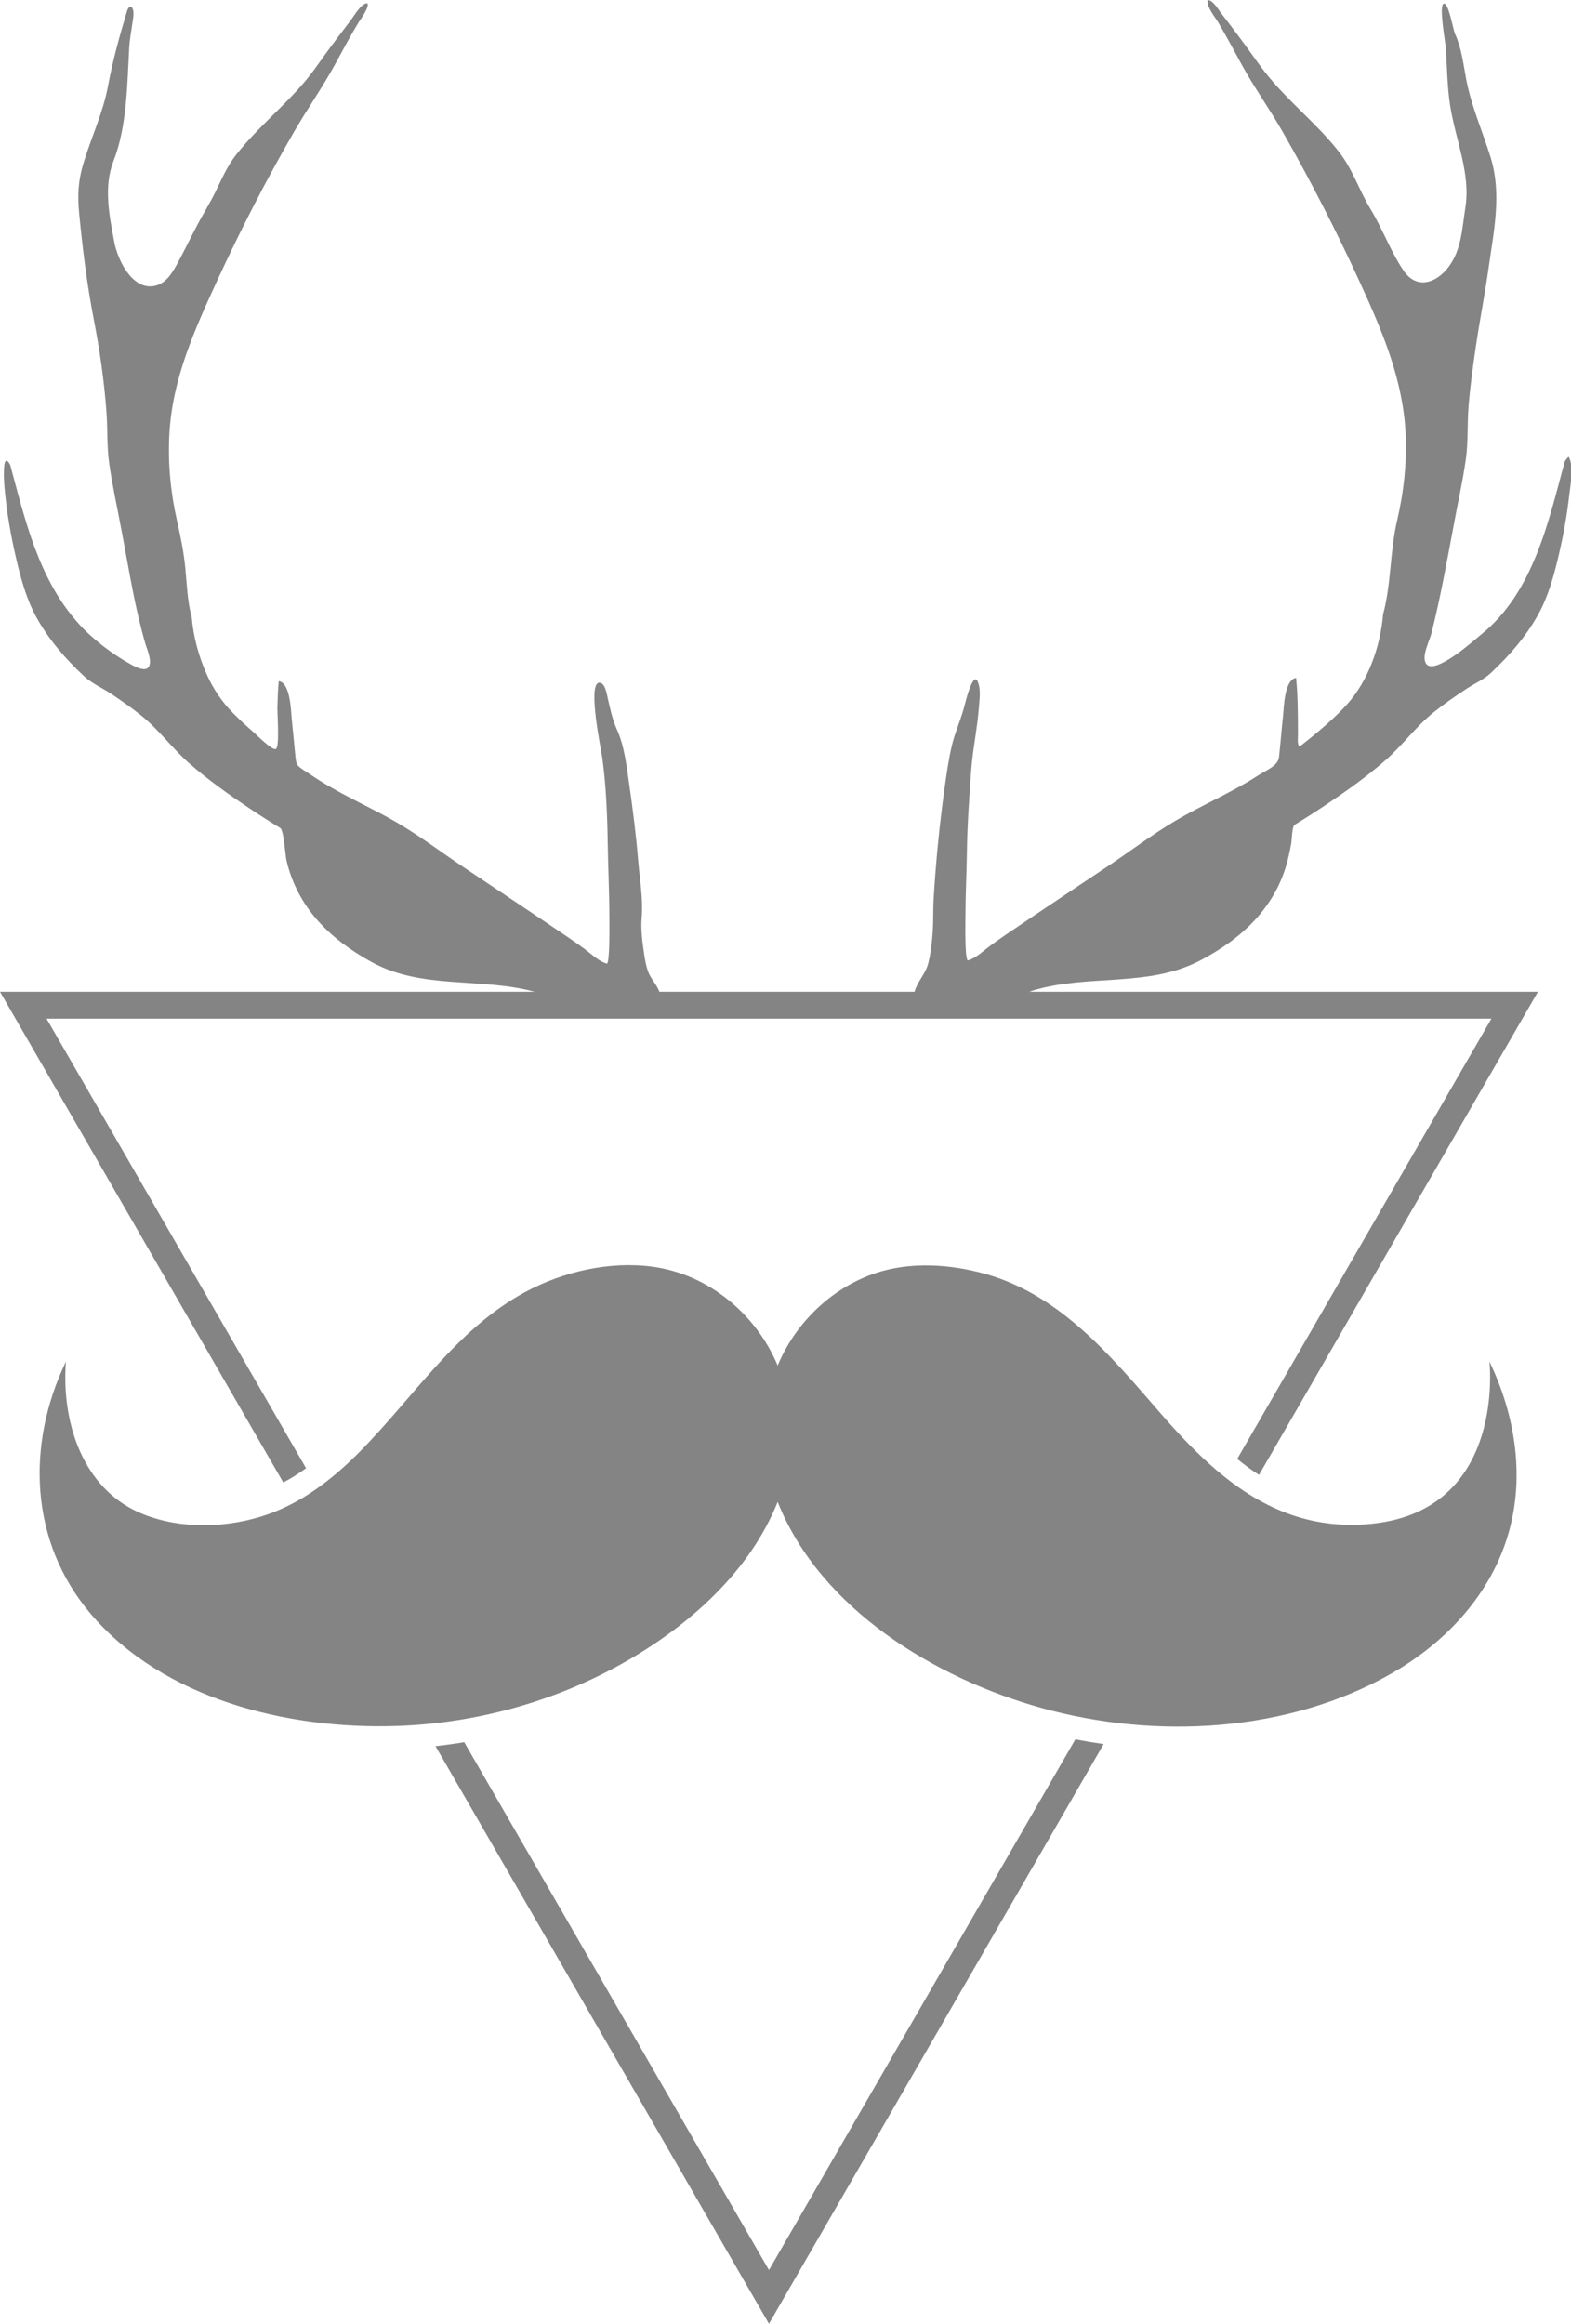 <svg version="1.1" id="图层_1" x="0px" y="0px" width="136.601px" height="202.041px" viewBox="0 0 136.601 202.041" enable-background="new 0 0 136.601 202.041" xml:space="preserve" xmlns="http://www.w3.org/2000/svg" xmlns:xlink="http://www.w3.org/1999/xlink" xmlns:xml="http://www.w3.org/XML/1998/namespace">
  <path fill="#848484" d="M89.856,86.109c-0.127,0.038-0.243,0.08-0.363,0.121h44.233l-24.252,42.005
	c-0.659-0.422-1.291-0.892-1.895-1.39l22.102-38.28H4.045l22.568,39.091c-0.634,0.458-1.29,0.873-1.98,1.24L0,86.23h46.49
	c-4.729-1.283-9.792-0.162-14.215-2.604c-3.609-1.993-6.399-4.718-7.366-8.813c-0.111-0.471-0.218-2.622-0.549-2.827
	c-0.895-0.542-1.775-1.107-2.645-1.688c-1.813-1.211-3.609-2.482-5.25-3.922c-1.499-1.317-2.639-2.931-4.21-4.185
	c-0.855-0.682-1.752-1.312-2.665-1.914c-0.721-0.475-1.652-0.885-2.276-1.48l-0.069-0.064c-1.58-1.478-3.026-3.155-4.074-5.056
	c-0.917-1.664-1.407-3.539-1.826-5.38c-0.414-1.816-0.736-3.662-0.917-5.517c-0.06-0.617-0.113-1.242-0.089-1.862
	c0.019-0.506,0.081-1.343,0.548-0.502c1.314,4.864,2.465,9.913,5.927,13.78c1.247,1.393,2.934,2.661,4.566,3.569
	c0.342,0.19,1.338,0.731,1.59,0.153c0.237-0.545-0.179-1.432-0.328-1.943c-0.911-3.109-1.412-6.373-2.016-9.549l-0.09-0.473
	c-0.354-1.887-0.772-3.756-1.04-5.659c-0.213-1.517-0.128-2.997-0.241-4.51c-0.2-2.688-0.589-5.385-1.104-8.029
	c-0.591-3.037-0.973-6.151-1.271-9.229c-0.149-1.542-0.085-2.795,0.366-4.302c0.68-2.271,1.714-4.415,2.147-6.753
	c0.414-2.23,1.014-4.388,1.665-6.551c0.04-0.132,0.246-0.51,0.423-0.261c0.226,0.324,0.089,0.936,0.04,1.291
	c-0.103,0.735-0.243,1.433-0.285,2.174c-0.181,3.199-0.18,6.817-1.36,9.857c-0.893,2.262-0.368,4.777,0.065,7.082
	c0.278,1.48,1.516,4.141,3.438,3.807c1.039-0.18,1.593-1.13,2.051-1.972c0.62-1.14,1.181-2.31,1.789-3.456
	c0.491-0.927,1.05-1.809,1.511-2.753c0.54-1.106,1.043-2.289,1.819-3.256l0.124-0.154c1.811-2.256,4.061-4.068,5.906-6.275
	c0.795-0.951,1.477-2.006,2.222-2.997c0.577-0.767,1.148-1.537,1.733-2.297c0.275-0.357,0.868-1.427,1.398-1.427
	c0.26,0.26-0.65,1.496-0.753,1.664c-0.712,1.162-1.349,2.37-2,3.566c-1.125,2.067-2.467,3.965-3.64,5.996
	c-2.404,4.164-4.632,8.497-6.642,12.863c-1.971,4.281-3.915,8.578-4.171,13.365c-0.136,2.537,0.101,5.045,0.661,7.521
	c0.306,1.353,0.58,2.681,0.718,4.063c0.145,1.453,0.184,2.951,0.569,4.367c0.141,1.699,0.616,3.42,1.312,4.971
	c0.56,1.247,1.31,2.365,2.272,3.336c0.576,0.581,1.177,1.136,1.795,1.671c0.261,0.226,1.625,1.613,1.931,1.453
	c0.346-0.164,0.121-3.094,0.136-3.578c0.023-0.772,0.04-1.551,0.116-2.321c1.033,0.153,1.062,2.647,1.134,3.315
	c0.116,1.072,0.204,2.147,0.315,3.22c0.076,0.733,0.12,0.802,0.734,1.213c0.356,0.239,0.716,0.472,1.076,0.705l0.115,0.074
	c2.208,1.43,4.693,2.471,6.964,3.806c1.967,1.156,3.802,2.545,5.695,3.817c2.649,1.779,5.31,3.54,7.952,5.329
	c0.885,0.6,1.778,1.192,2.637,1.83c0.622,0.462,1.137,1.008,1.898,1.255c0.291,0.078,0.229-3.718,0.229-4.084
	c-0.003-2.124-0.109-4.246-0.142-6.37c-0.039-2.481-0.14-5.052-0.484-7.508c-0.095-0.677-1.272-6.287-0.287-6.466
	c0.557-0.051,0.702,1.06,0.787,1.42c0.21,0.886,0.391,1.787,0.769,2.621c0.672,1.481,0.859,3.218,1.086,4.812
	c0.313,2.189,0.592,4.357,0.772,6.563c0.133,1.632,0.451,3.407,0.307,5.045c-0.088,0.998,0.062,2.072,0.204,3.057
	c0.077,0.528,0.167,1.066,0.347,1.571c0.23,0.646,0.75,1.129,0.99,1.783h22.188c0.241-0.891,0.926-1.518,1.167-2.399
	c0.246-0.904,0.341-1.856,0.407-2.789c0.07-0.977,0.026-1.951,0.085-2.928c0.195-3.226,0.511-6.421,0.954-9.62
	c0.168-1.205,0.341-2.413,0.613-3.6c0.294-1.282,0.869-2.459,1.17-3.741C83.957,61.005,84.6,58.392,85,59.23
	c0.315,0.661,0.164,1.634,0.111,2.333c-0.139,1.83-0.537,3.622-0.668,5.451c-0.173,2.418-0.34,4.819-0.373,7.243
	c-0.025,1.791-0.122,3.577-0.123,5.368c0,0.347-0.08,3.955,0.228,3.878c0.722-0.234,1.216-0.735,1.802-1.18
	c0.804-0.611,1.651-1.168,2.486-1.735c2.626-1.784,5.273-3.536,7.91-5.305c1.909-1.281,3.762-2.687,5.737-3.864
	c2.349-1.4,4.919-2.476,7.216-3.953l0.121-0.078c0.613-0.395,1.682-0.795,1.765-1.561c0.13-1.19,0.223-2.384,0.351-3.574
	c0.072-0.669,0.102-3.161,1.135-3.315c0.165,1.651,0.155,3.334,0.163,4.991c0.001,0.091-0.107,1.167,0.256,0.892
	c0.504-0.388,0.999-0.786,1.483-1.197c0.873-0.74,1.739-1.513,2.508-2.363c1.883-2.081,2.923-5.078,3.153-7.856
	c0.718-2.638,0.59-5.464,1.218-8.139c0.574-2.447,0.851-4.927,0.746-7.442c-0.198-4.787-2.05-9.069-4.013-13.35
	c-2.024-4.414-4.265-8.785-6.676-13.001c-1.146-2.004-2.484-3.862-3.592-5.894c-0.67-1.229-1.323-2.468-2.042-3.669
	c-0.314-0.526-0.96-1.248-0.9-1.908c0.469,0,0.935,0.83,1.183,1.149c0.56,0.718,1.103,1.448,1.648,2.176
	c0.803,1.07,1.552,2.196,2.393,3.236c1.854,2.294,4.199,4.139,6.053,6.455l0.106,0.133c1.196,1.493,1.801,3.406,2.788,5.034
	c1.041,1.719,1.733,3.652,2.854,5.322c1.143,1.703,2.844,1.113,3.902-0.264c1.16-1.508,1.195-3.371,1.487-5.193
	c0.476-2.97-0.876-5.956-1.327-8.884c-0.25-1.624-0.267-3.294-0.367-4.932c-0.033-0.542-0.651-3.847-0.175-3.917
	c0.416-0.079,0.801,2.271,0.968,2.629c0.553,1.19,0.722,2.584,0.957,3.863c0.441,2.391,1.42,4.558,2.138,6.871
	c0.987,3.182,0.276,6.411-0.179,9.646c-0.319,2.273-0.769,4.52-1.102,6.789c-0.255,1.733-0.496,3.473-0.636,5.22
	c-0.123,1.526-0.022,3.025-0.232,4.555c-0.269,1.946-0.712,3.854-1.06,5.784l-0.053,0.279c-0.577,3.049-1.122,6.121-1.889,9.13
	c-0.178,0.699-0.897,2.024-0.448,2.636c0.763,1.026,4.233-2.112,4.775-2.549c4.519-3.643,5.834-9.719,7.265-15.031
	c0.116-0.209,0.293-0.408,0.362-0.41c0.441,0.883,0.151,2.301,0.045,3.246c-0.201,1.793-0.521,3.578-0.934,5.334
	c-0.41,1.745-0.891,3.512-1.76,5.09c-1.047,1.902-2.495,3.579-4.075,5.057l-0.068,0.064c-0.565,0.541-1.404,0.911-2.061,1.339
	c-0.988,0.645-1.959,1.32-2.882,2.057c-1.569,1.252-2.708,2.866-4.206,4.182c-1.641,1.44-3.437,2.71-5.25,3.922
	c-0.869,0.581-1.75,1.146-2.645,1.688c-0.242,0.146-0.247,1.314-0.304,1.631c-0.085,0.479-0.184,0.956-0.302,1.427
	c-1.022,4.09-3.984,6.854-7.645,8.76C99.836,85.865,94.61,84.677,89.856,86.109C89.729,86.147,92.618,85.277,89.856,86.109z
	 M93.506,151.224L66.863,197.37l-26.499-45.897c-0.828,0.138-1.663,0.254-2.497,0.346l28.996,50.223l29.101-50.404
	C95.14,151.52,94.322,151.385,93.506,151.224z M117.472,132.574c-7.144,0-12.127-4.589-16.541-9.672
	c-4.45-5.125-8.962-10.62-15.87-12.303c-3.116-0.759-6.494-0.874-9.517,0.306c-3.575,1.395-6.45,4.294-7.924,7.824
	c-1.864-4.468-6.01-7.928-10.854-8.59c-3.751-0.514-7.819,0.425-11.124,2.213c-6.006,3.248-9.711,9.188-14.41,13.918
	c-2.261,2.275-4.838,4.294-7.891,5.376c-3.407,1.208-7.509,1.359-10.895,0.006c-4.919-1.968-6.85-7.236-6.765-12.198
	c0.006-0.359,0.022-0.72,0.058-1.078c-3.484,7.228-3.174,15.683,2.146,21.937c6.334,7.446,17.139,10.052,26.539,9.755
	c6.907-0.218,13.77-2.103,19.794-5.494c5.622-3.176,10.958-7.872,13.402-13.993c3.703,9.337,13.729,15.365,22.996,17.934
	c9.872,2.736,21.395,2.131,30.407-3.031c4.55-2.606,8.357-6.593,9.983-11.651c1.651-5.135,0.812-10.662-1.5-15.455
	C129.507,118.376,131.142,132.574,117.472,132.574z" class="color c1"/>
</svg>